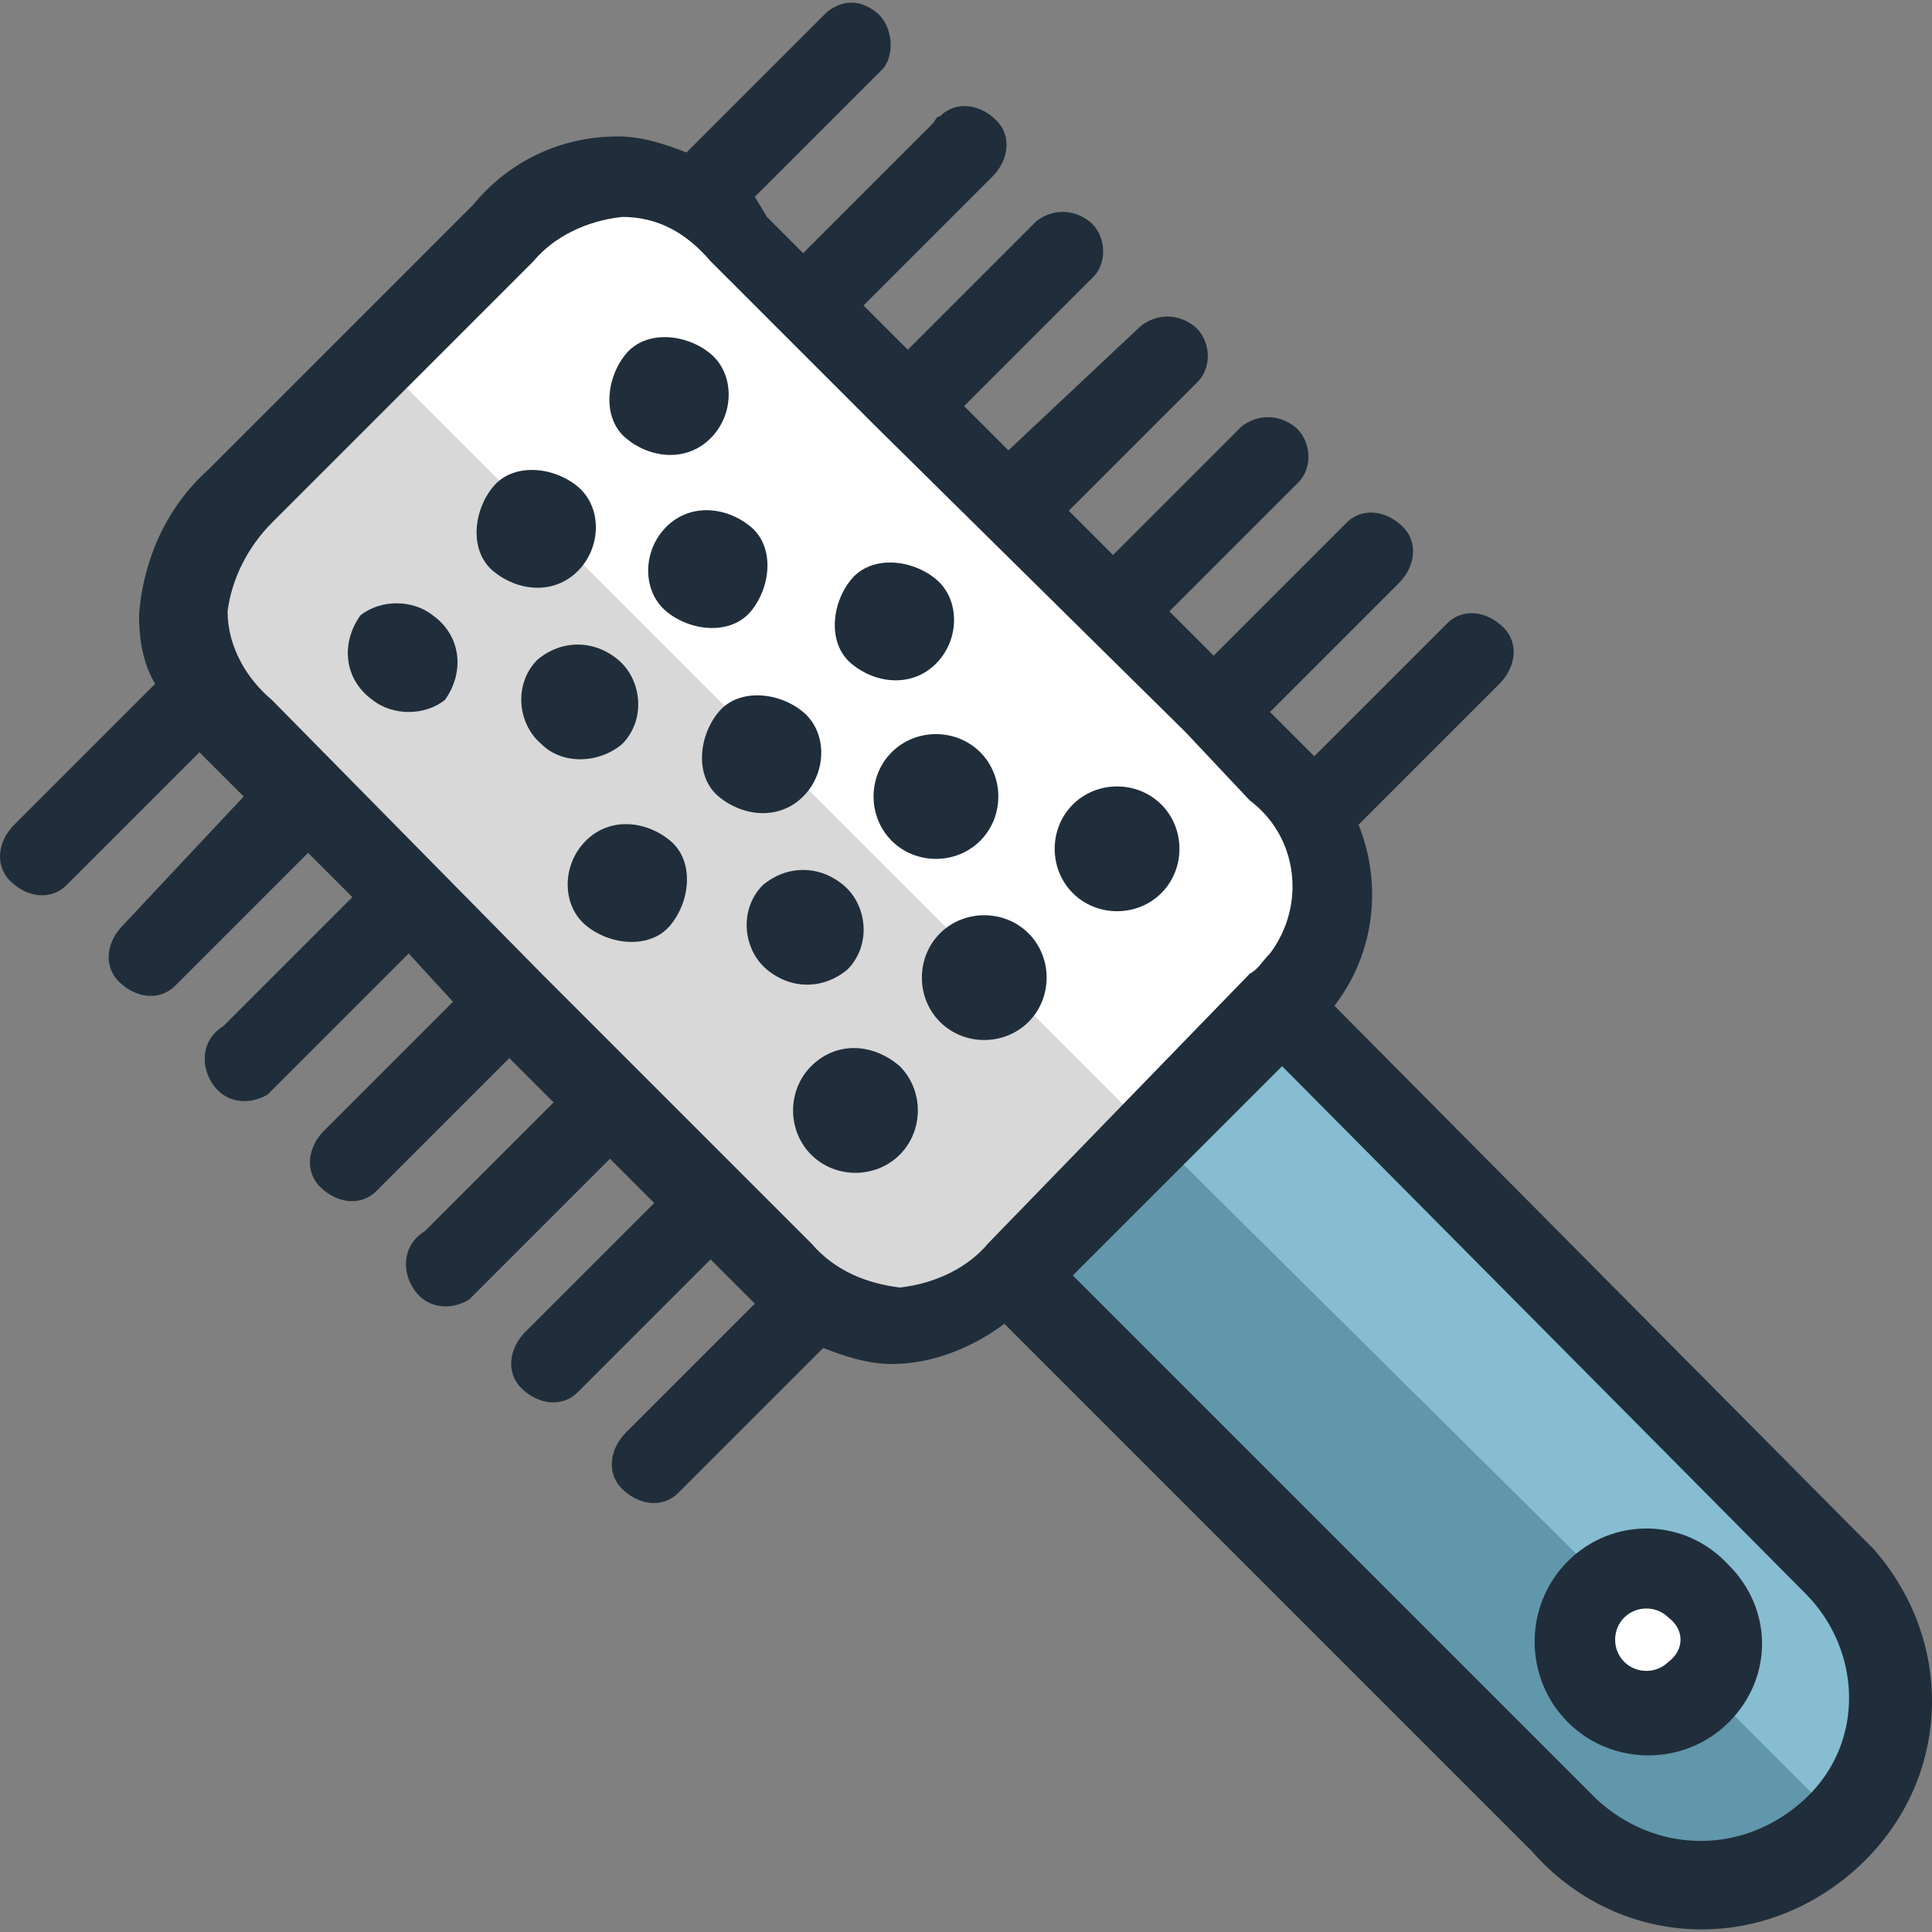 <?xml version="1.0" encoding="iso-8859-1"?>
<!-- Generator: Adobe Illustrator 19.0.0, SVG Export Plug-In . SVG Version: 6.00 Build 0)  -->
<svg version="1.1" id="Capa_1" xmlns="http://www.w3.org/2000/svg" xmlns:xlink="http://www.w3.org/1999/xlink" x="0px" y="0px"
	 viewBox="0 0 384.019 384.019" style="enable-background:new 0 0 384.019 384.019;" xml:space="preserve">
<rect x="0" y="0" width="384.019" height="384.019" fill="#808080" stroke="none"/>
<g>
	<path style="fill:#FFFFFF;" d="M178.837,263.919c-8.8,0-17.6-4-23.2-11.2l-108-108c-6.4-5.6-10.4-14.4-11.2-23.2
		c0.8-8.8,4.8-16.8,11.2-23.2l52-52c5.6-6.4,14.4-10.4,23.2-11.2c8.8,0,17.6,4,23.2,11.2l94.4,94.4l3.2,1.6v1.6l10.4,11.2
		c6.4,5.6,10.4,14.4,11.2,23.2c-0.8,8.8-4,16.8-11.2,23.2l-52,52C196.437,259.119,187.637,263.919,178.837,263.919z"/>
	<path style="fill:#FFFFFF;" d="M327.637,340.719c-8,0-14.4-6.4-14.4-14.4c0-4,1.6-7.2,4-10.4c5.6-5.6,14.4-5.6,20,0s5.6,14.4,0,20
		C334.837,339.119,331.637,340.719,327.637,340.719z"/>
	<path style="fill:#FFFFFF;" d="M327.637,319.919c-3.2,0-6.4,3.2-6.4,6.4c0,1.6,0.8,3.2,1.6,4c2.4,2.4,6.4,2.4,8.8,0s2.4-6.4,0-8.8
		C330.837,320.719,329.237,319.919,327.637,319.919z"/>
</g>
<path style="fill:#86BDD1;" d="M338.037,373.519c-9.6,0-19.2-4-26.4-10.4l-109.6-109.6l52.8-52.8l110.4,110.4
	c14.4,14.4,14.4,37.6,0,52.8C358.037,370.319,348.437,374.319,338.037,373.519z M327.637,311.919c-8,0-14.4,6.4-13.6,14.4
	s6.4,14.4,14.4,13.6c8,0,14.4-6.4,13.6-14.4c0-4-1.6-7.2-4-9.6C334.837,313.519,330.837,311.919,327.637,311.919L327.637,311.919z"
	/>
<path style="fill:#6197AA;" d="M338.037,373.519c9.6,0,19.2-4,26.4-10.4c0,0,0.8-0.8,0.8-1.6l-26.4-26.4c-5.6,5.6-14.4,6.4-20,0.8
	s-6.4-14.4-0.8-20l0,0l1.6-0.8l-90.4-89.6l-28,28l110.4,110.4C318.837,370.319,328.437,374.319,338.037,373.519z"/>
<path style="fill:#D8D8D8;" d="M47.637,144.719l108,108c5.6,6.4,14.4,10.4,23.2,11.2c8.8-0.8,16.8-4.8,23.2-11.2l27.2-27.2
	l-154.4-154.4l-27.2,27.2c-6.4,5.6-10.4,14.4-11.2,23.2C37.237,130.319,41.237,139.119,47.637,144.719z"/>
<g>
	<path style="fill:#1F2E3A;" d="M71.637,122.319c-4,5.6-3.2,12.8,2.4,16.8c4,3.2,10.4,3.2,14.4,0c4-5.6,3.2-12.8-2.4-16.8
		C82.037,119.119,75.637,119.119,71.637,122.319z"/>
	<path style="fill:#1F2E3A;" d="M114.837,113.519c4.8-4.8,4.8-12.8,0-16.8s-12.8-4.8-16.8,0s-4.8,12.8,0,16.8
		S110.037,118.319,114.837,113.519z"/>
	<path style="fill:#1F2E3A;" d="M123.637,147.919c4.8-4.8,4-12.8-0.8-16.8c-4.8-4-11.2-4-16,0c-4.8,4.8-4,12.8,0.8,16.8
		C111.637,151.919,118.837,151.919,123.637,147.919z"/>
	<path style="fill:#1F2E3A;" d="M132.437,104.719c-4.8,4.8-4.8,12.8,0,16.8s12.8,4.8,16.8,0s4.8-12.8,0-16.8
		S137.237,99.919,132.437,104.719z"/>
	<path style="fill:#1F2E3A;" d="M141.237,87.119c4.8-4.8,4.8-12.8,0-16.8s-12.8-4.8-16.8,0s-4.8,12.8,0,16.8
		S136.437,91.919,141.237,87.119z"/>
	<path style="fill:#1F2E3A;" d="M116.437,167.119c-4.8,4.8-4.8,12.8,0,16.8s12.8,4.8,16.8,0s4.8-12.8,0-16.8
		S121.237,162.319,116.437,167.119z"/>
	<path style="fill:#1F2E3A;" d="M159.637,158.319c4.8-4.8,4.8-12.8,0-16.8s-12.8-4.8-16.8,0s-4.8,12.8,0,16.8
		S154.837,163.119,159.637,158.319z"/>
	<path style="fill:#1F2E3A;" d="M168.437,192.719c4.8-4.8,4-12.8-0.8-16.8s-11.2-4-16,0c-4.8,4.8-4,12.8,0.8,16.8
		S163.637,196.719,168.437,192.719z"/>
	<path style="fill:#1F2E3A;" d="M177.237,149.519c-4.8,4.8-4.8,12.8,0,17.6s12.8,4.8,17.6,0s4.8-12.8,0-17.6
		C190.037,144.719,182.037,144.719,177.237,149.519z"/>
	<path style="fill:#1F2E3A;" d="M186.037,131.919c4.8-4.8,4.8-12.8,0-16.8s-12.8-4.8-16.8,0s-4.8,12.8,0,16.8
		C174.037,135.919,181.237,136.719,186.037,131.919L186.037,131.919z"/>
	<path style="fill:#1F2E3A;" d="M161.237,211.919c-4.8,4.8-4.8,12.8,0,17.6c4.8,4.8,12.8,4.8,17.6,0s4.8-12.8,0-17.6
		C173.237,207.119,166.037,207.119,161.237,211.919L161.237,211.919z"/>
	<path style="fill:#1F2E3A;" d="M186.837,185.519c-4.8,4.8-4.8,12.8,0,17.6s12.8,4.8,17.6,0s4.8-12.8,0-17.6
		S191.637,180.719,186.837,185.519z"/>
	<path style="fill:#1F2E3A;" d="M213.237,159.919c-4.8,4.8-4.8,12.8,0,17.6s12.8,4.8,17.6,0s4.8-12.8,0-17.6
		S218.037,155.119,213.237,159.919L213.237,159.919z"/>
	<path style="fill:#1F2E3A;" d="M311.637,310.319c-8.8,8.8-8.8,23.2,0,32s23.2,8.8,32,0s8.8-22.4,0-31.2
		C334.837,301.519,320.437,301.519,311.637,310.319z M331.637,330.319c-2.4,2.4-6.4,2.4-8.8,0s-2.4-6.4,0-8.8s6.4-2.4,8.8,0
		C334.837,323.919,334.837,327.919,331.637,330.319L331.637,330.319z"/>
	<path style="fill:#1F2E3A;" d="M265.237,199.919c8-10.4,9.6-24,4.8-36l28-28c3.2-3.2,4-8,0.8-11.2s-8-4-11.2-0.8l-0.8,0.8
		l-25.6,25.6c-0.8-0.8-0.8-0.8-1.6-1.6l-7.2-7.2l25.6-25.6c3.2-3.2,4-8,0.8-11.2s-8-4-11.2-0.8l-0.8,0.8l-25.6,25.6l-8.8-8.8
		l25.6-25.6c3.2-3.2,2.4-8.8-0.8-11.2c-3.2-2.4-7.2-2.4-10.4,0l-25.6,25.6l-8.8-8.8l25.6-25.6c3.2-3.2,2.4-8.8-0.8-11.2
		c-3.2-2.4-7.2-2.4-10.4,0l-26.4,24.8l-8.8-8.8l25.6-25.6c3.2-3.2,2.4-8.8-0.8-11.2c-3.2-2.4-7.2-2.4-10.4,0l-25.6,25.6l-8.8-8.8
		l25.6-25.6c3.2-3.2,4-8,0.8-11.2s-8-4-11.2-0.8c-0.8,0-0.8,0.8-1.6,1.6l-25.6,25.6l-7.2-7.2l-2.4-4l25.6-25.6
		c2.4-3.2,1.6-8.8-1.6-11.2c-3.2-2.4-6.4-2.4-9.6,0l-28,28c-4-1.6-8.8-3.2-13.6-3.2c-11.2,0-21.6,4.8-28.8,13.6l-52.8,52.8
		c-8,7.2-12.8,17.6-13.6,28.8c0,4.8,0.8,9.6,3.2,13.6l-28,28c-3.2,3.2-4,8-0.8,11.2s8,4,11.2,0.8l0.8-0.8l25.6-25.6
		c0.8,0.8,0.8,0.8,1.6,1.6l7.2,7.2l-24,25.6c-3.2,3.2-4,8-0.8,11.2s8,4,11.2,0.8l0.8-0.8l25.6-25.6l8.8,8.8l-25.6,25.6
		c-4,2.4-4.8,7.2-2.4,11.2s7.2,4.8,11.2,2.4c0.8-0.8,1.6-1.6,2.4-2.4l25.6-25.6l8.8,9.6l-25.6,25.6c-3.2,3.2-4,8-0.8,11.2
		c3.2,3.2,8,4,11.2,0.8l0.8-0.8l25.6-25.6l8.8,8.8l-25.6,25.6c-4,2.4-4.8,7.2-2.4,11.2c2.4,4,7.2,4.8,11.2,2.4
		c0.8-0.8,1.6-1.6,2.4-2.4l25.6-25.6l8.8,8.8l-25.6,25.6c-3.2,3.2-4,8-0.8,11.2s8,4,11.2,0.8l0.8-0.8l25.6-25.6l7.2,7.2l1.6,1.6
		l-25.6,25.6c-3.2,3.2-4,8-0.8,11.2s8,4,11.2,0.8l0.8-0.8l28-28c4,1.6,8.8,3.2,13.6,3.2c8,0,16-3.2,22.4-8l104.8,104.8
		c16.8,19.2,44.8,20.8,64,4s20.8-44.8,4-64c-1.6-1.6-3.2-3.2-4-4L265.237,199.919z M196.437,247.119c-4,4.8-10.4,8-17.6,8.8
		c-6.4-0.8-12.8-3.2-17.6-8.8l-33.6-33.6l0,0l-20-20l0,0l-53.6-54.4c-4.8-4-8.8-10.4-8.8-17.6c0.8-6.4,4-12.8,8.8-17.6l52-52
		c4-4.8,10.4-8,17.6-8.8c7.2,0,12.8,3.2,17.6,8.8l12.8,12.8l20,20l0,0l61.6,60.8l0,0l12.8,13.6c9.6,7.2,11.2,20.8,4,30.4
		c-1.6,1.6-2.4,3.2-4,4L196.437,247.119z M358.837,357.519c-12,11.2-29.6,11.2-41.6,0l-104-104l41.6-41.6l104,104.8
		C370.037,327.919,370.837,346.319,358.837,357.519L358.837,357.519L358.837,357.519z"/>
</g>
<g>
</g>
<g>
</g>
<g>
</g>
<g>
</g>
<g>
</g>
<g>
</g>
<g>
</g>
<g>
</g>
<g>
</g>
<g>
</g>
<g>
</g>
<g>
</g>
<g>
</g>
<g>
</g>
<g>
</g>
</svg>

